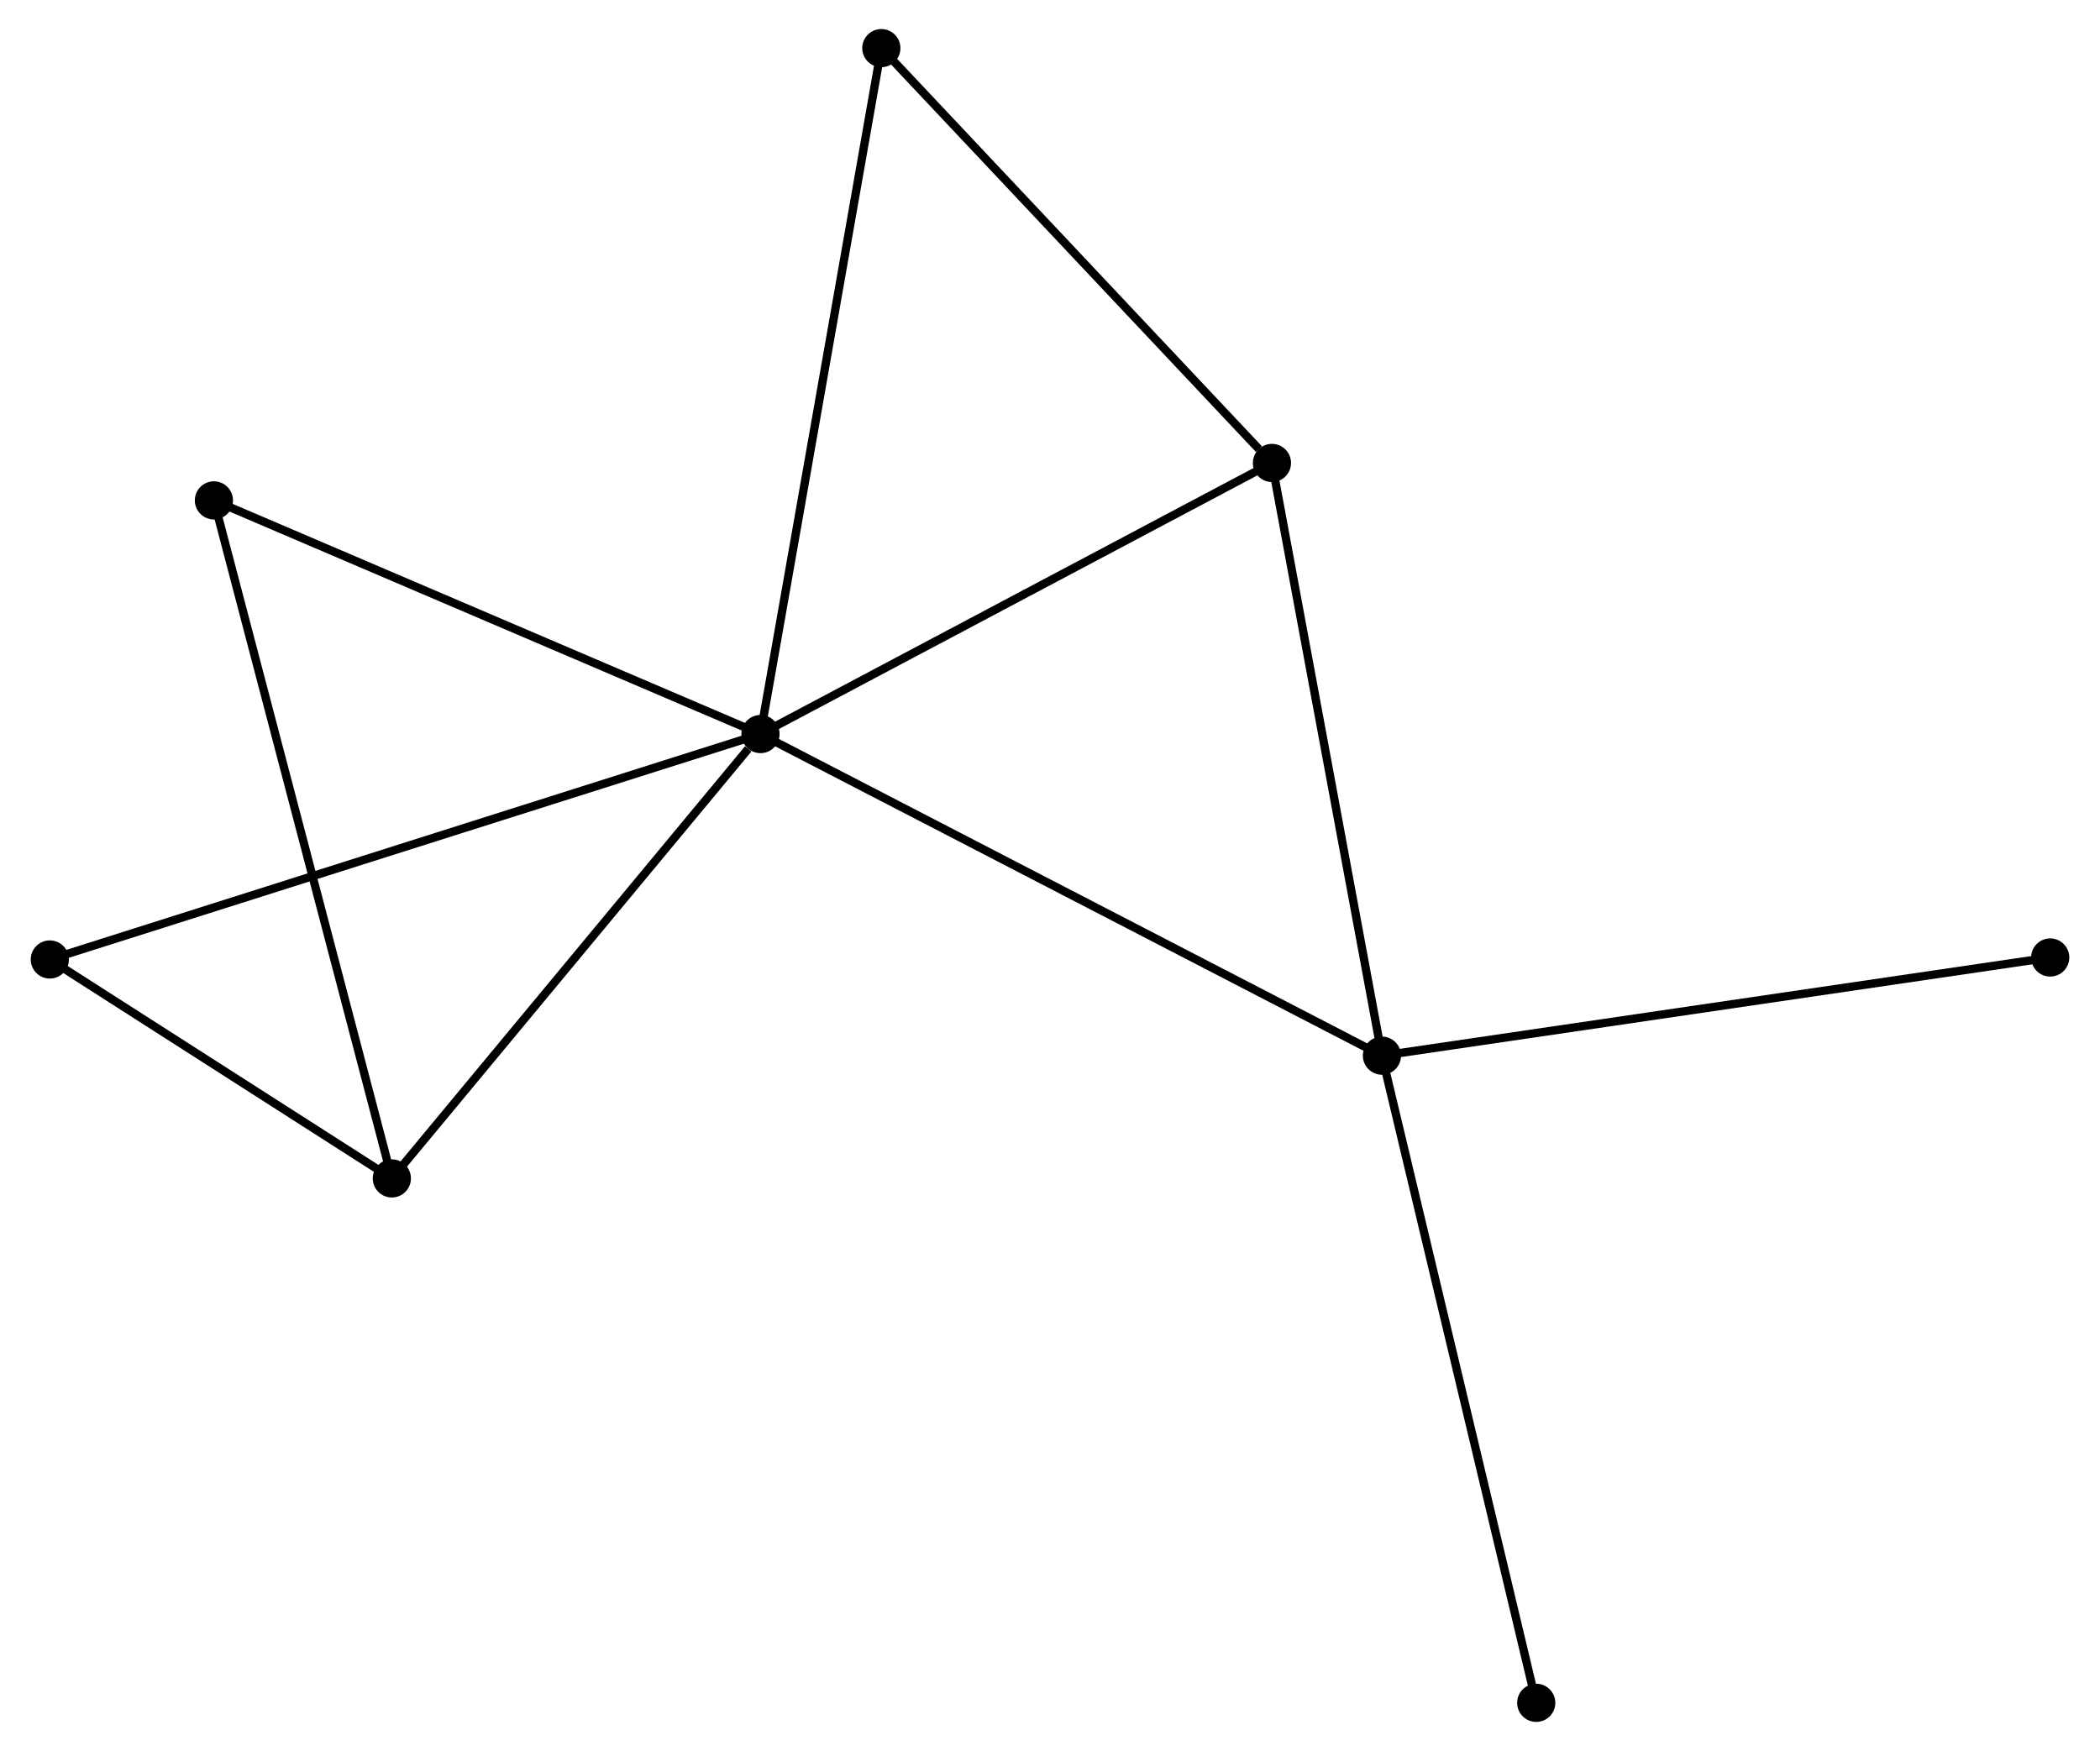 <?xml version="1.0" encoding="UTF-8" standalone="no"?>
<!DOCTYPE svg PUBLIC "-//W3C//DTD SVG 1.1//EN"
 "http://www.w3.org/Graphics/SVG/1.1/DTD/svg11.dtd">
<!-- Generated by graphviz version 2.36.0 (20140111.2315)
 -->
<!-- Title: %3 Pages: 1 -->
<svg width="253pt" height="211pt"
 viewBox="0.00 0.00 252.62 211.02" xmlns="http://www.w3.org/2000/svg" xmlns:xlink="http://www.w3.org/1999/xlink">
<g id="graph0" class="graph" transform="scale(1 1) rotate(0) translate(4 207.017)">
<title>%3</title>
<!-- 0 -->
<g id="node1" class="node"><title>0</title>
<ellipse fill="black" stroke="black" cx="87.428" cy="-118.551" rx="1.8" ry="1.8"/>
</g>
<!-- 1 -->
<g id="node2" class="node"><title>1</title>
<ellipse fill="black" stroke="black" cx="162.305" cy="-79.794" rx="1.8" ry="1.8"/>
</g>
<!-- 0&#45;&#45;1 -->
<g id="edge1" class="edge"><title>0&#45;&#45;1</title>
<path fill="none" stroke="black" d="M89.279,-117.593C99.638,-112.231 150.329,-85.993 160.518,-80.718"/>
</g>
<!-- 2 -->
<g id="node3" class="node"><title>2</title>
<ellipse fill="black" stroke="black" cx="43.01" cy="-65" rx="1.8" ry="1.8"/>
</g>
<!-- 0&#45;&#45;2 -->
<g id="edge2" class="edge"><title>0&#45;&#45;2</title>
<path fill="none" stroke="black" d="M85.95,-116.769C79.086,-108.493 50.388,-73.895 44.193,-66.425"/>
</g>
<!-- 3 -->
<g id="node4" class="node"><title>3</title>
<ellipse fill="black" stroke="black" cx="149.051" cy="-151.225" rx="1.8" ry="1.8"/>
</g>
<!-- 0&#45;&#45;3 -->
<g id="edge3" class="edge"><title>0&#45;&#45;3</title>
<path fill="none" stroke="black" d="M89.206,-119.493C98.204,-124.265 138.644,-145.707 147.383,-150.341"/>
</g>
<!-- 4 -->
<g id="node5" class="node"><title>4</title>
<ellipse fill="black" stroke="black" cx="101.988" cy="-201.217" rx="1.8" ry="1.8"/>
</g>
<!-- 0&#45;&#45;4 -->
<g id="edge4" class="edge"><title>0&#45;&#45;4</title>
<path fill="none" stroke="black" d="M87.788,-120.594C89.802,-132.031 99.659,-187.995 101.64,-199.245"/>
</g>
<!-- 5 -->
<g id="node6" class="node"><title>5</title>
<ellipse fill="black" stroke="black" cx="21.571" cy="-146.713" rx="1.8" ry="1.8"/>
</g>
<!-- 0&#45;&#45;5 -->
<g id="edge5" class="edge"><title>0&#45;&#45;5</title>
<path fill="none" stroke="black" d="M85.528,-119.363C75.911,-123.476 32.693,-141.957 23.354,-145.951"/>
</g>
<!-- 6 -->
<g id="node7" class="node"><title>6</title>
<ellipse fill="black" stroke="black" cx="1.8" cy="-91.385" rx="1.8" ry="1.8"/>
</g>
<!-- 0&#45;&#45;6 -->
<g id="edge6" class="edge"><title>0&#45;&#45;6</title>
<path fill="none" stroke="black" d="M85.639,-117.983C74.496,-114.448 14.694,-95.475 3.579,-91.949"/>
</g>
<!-- 1&#45;&#45;3 -->
<g id="edge7" class="edge"><title>1&#45;&#45;3</title>
<path fill="none" stroke="black" d="M161.922,-81.855C159.987,-92.286 151.289,-139.162 149.41,-149.292"/>
</g>
<!-- 7 -->
<g id="node8" class="node"><title>7</title>
<ellipse fill="black" stroke="black" cx="242.822" cy="-91.625" rx="1.8" ry="1.8"/>
</g>
<!-- 1&#45;&#45;7 -->
<g id="edge8" class="edge"><title>1&#45;&#45;7</title>
<path fill="none" stroke="black" d="M164.295,-80.086C175.435,-81.723 229.944,-89.733 240.902,-91.343"/>
</g>
<!-- 8 -->
<g id="node9" class="node"><title>8</title>
<ellipse fill="black" stroke="black" cx="180.895" cy="-1.8" rx="1.8" ry="1.8"/>
</g>
<!-- 1&#45;&#45;8 -->
<g id="edge9" class="edge"><title>1&#45;&#45;8</title>
<path fill="none" stroke="black" d="M162.764,-77.866C165.336,-67.075 177.922,-14.274 180.452,-3.661"/>
</g>
<!-- 2&#45;&#45;5 -->
<g id="edge10" class="edge"><title>2&#45;&#45;5</title>
<path fill="none" stroke="black" d="M42.48,-67.02C39.514,-78.325 25,-133.644 22.082,-144.764"/>
</g>
<!-- 2&#45;&#45;6 -->
<g id="edge11" class="edge"><title>2&#45;&#45;6</title>
<path fill="none" stroke="black" d="M41.24,-66.134C34.461,-70.474 10.206,-86.003 3.518,-90.285"/>
</g>
<!-- 3&#45;&#45;4 -->
<g id="edge12" class="edge"><title>3&#45;&#45;4</title>
<path fill="none" stroke="black" d="M147.485,-152.889C140.212,-160.614 109.805,-192.913 103.24,-199.886"/>
</g>
</g>
</svg>
